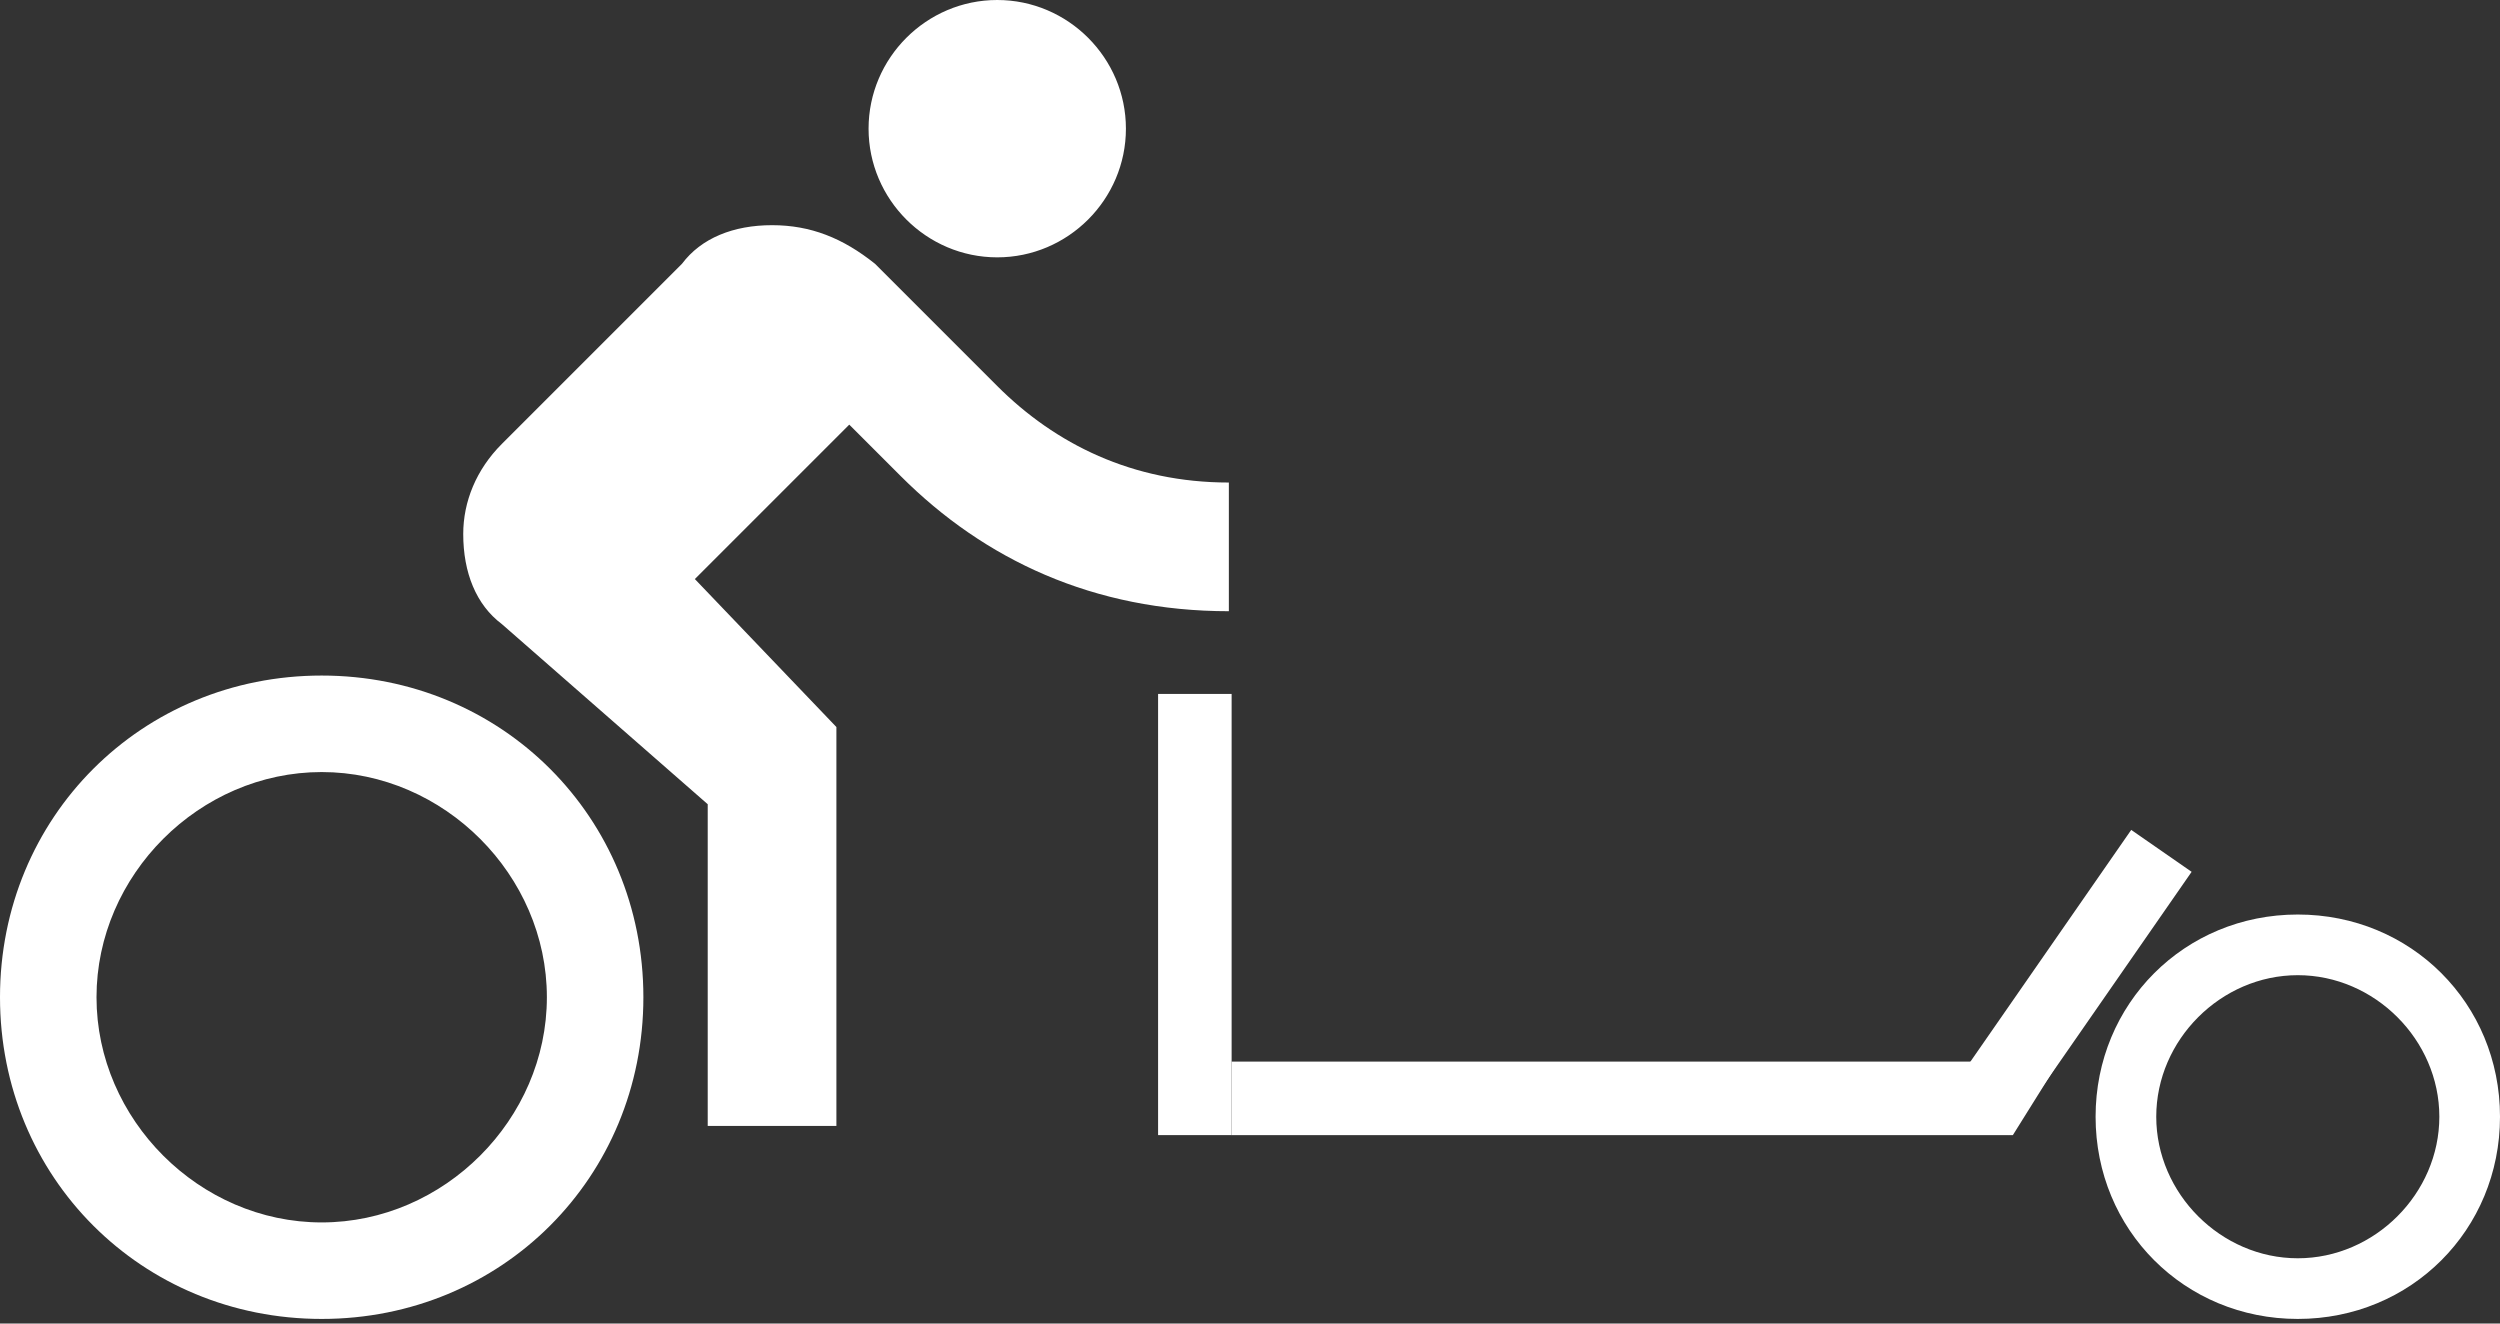 <svg width="136" height="72" viewBox="0 0 136 72" fill="none" xmlns="http://www.w3.org/2000/svg">
<rect x="0" y="0" width="136" height="72" fill="#333333" stroke="none"/>
<path fill-rule="evenodd" clip-rule="evenodd" d="M61.25 7C61.25 10.85 58.1 14 54.25 14C50.4 14 47.25 10.85 47.25 7C47.25 3.15 50.4 0 54.25 0C58.1 0 61.25 3.15 61.25 7ZM0 54.25C0 44.45 7.7 36.75 17.5 36.75C27.3 36.75 35 44.45 35 54.25C35 64.05 27.3 71.75 17.5 71.75C7.7 71.75 0 64.05 0 54.25ZM5.25 54.25C5.25 60.9 10.85 66.5 17.5 66.5C24.15 66.5 29.75 60.9 29.75 54.25C29.75 47.6 24.15 42 17.5 42C10.85 42 5.25 47.6 5.25 54.25ZM49 25.9L46.2 23.1L37.8 31.5L45.5 39.55V61.25H38.5V43.75L27.3 33.95C25.9 32.9 25.2 31.15 25.2 29.05C25.2 27.3 25.9 25.55 27.3 24.15L37.1 14.35C38.15 12.95 39.9 12.25 42 12.25C44.1 12.25 45.85 12.95 47.6 14.35L54.25 21C57.4 24.15 61.6 26.25 66.85 26.25V33.25C59.5 33.25 53.55 30.45 49 25.9Z" fill="white"/>
<rect x="63" y="37.75" width="4" height="24" fill="white"/>
<rect x="115.938" y="45.147" width="4" height="17.431" transform="rotate(34.758 115.938 45.147)" fill="white"/>
<path d="M67 57.75H112L109.5 61.75H67V57.75Z" fill="white"/>
<path fill-rule="evenodd" clip-rule="evenodd" d="M125 49.75C118.84 49.75 114 54.59 114 60.75C114 66.91 118.84 71.75 125 71.75C131.16 71.75 136 66.91 136 60.75C136 54.59 131.16 49.75 125 49.75ZM125 68.45C120.82 68.45 117.3 64.93 117.3 60.75C117.3 56.57 120.82 53.05 125 53.05C129.18 53.05 132.7 56.57 132.7 60.75C132.7 64.93 129.18 68.45 125 68.45Z" fill="white"/>
</svg>
